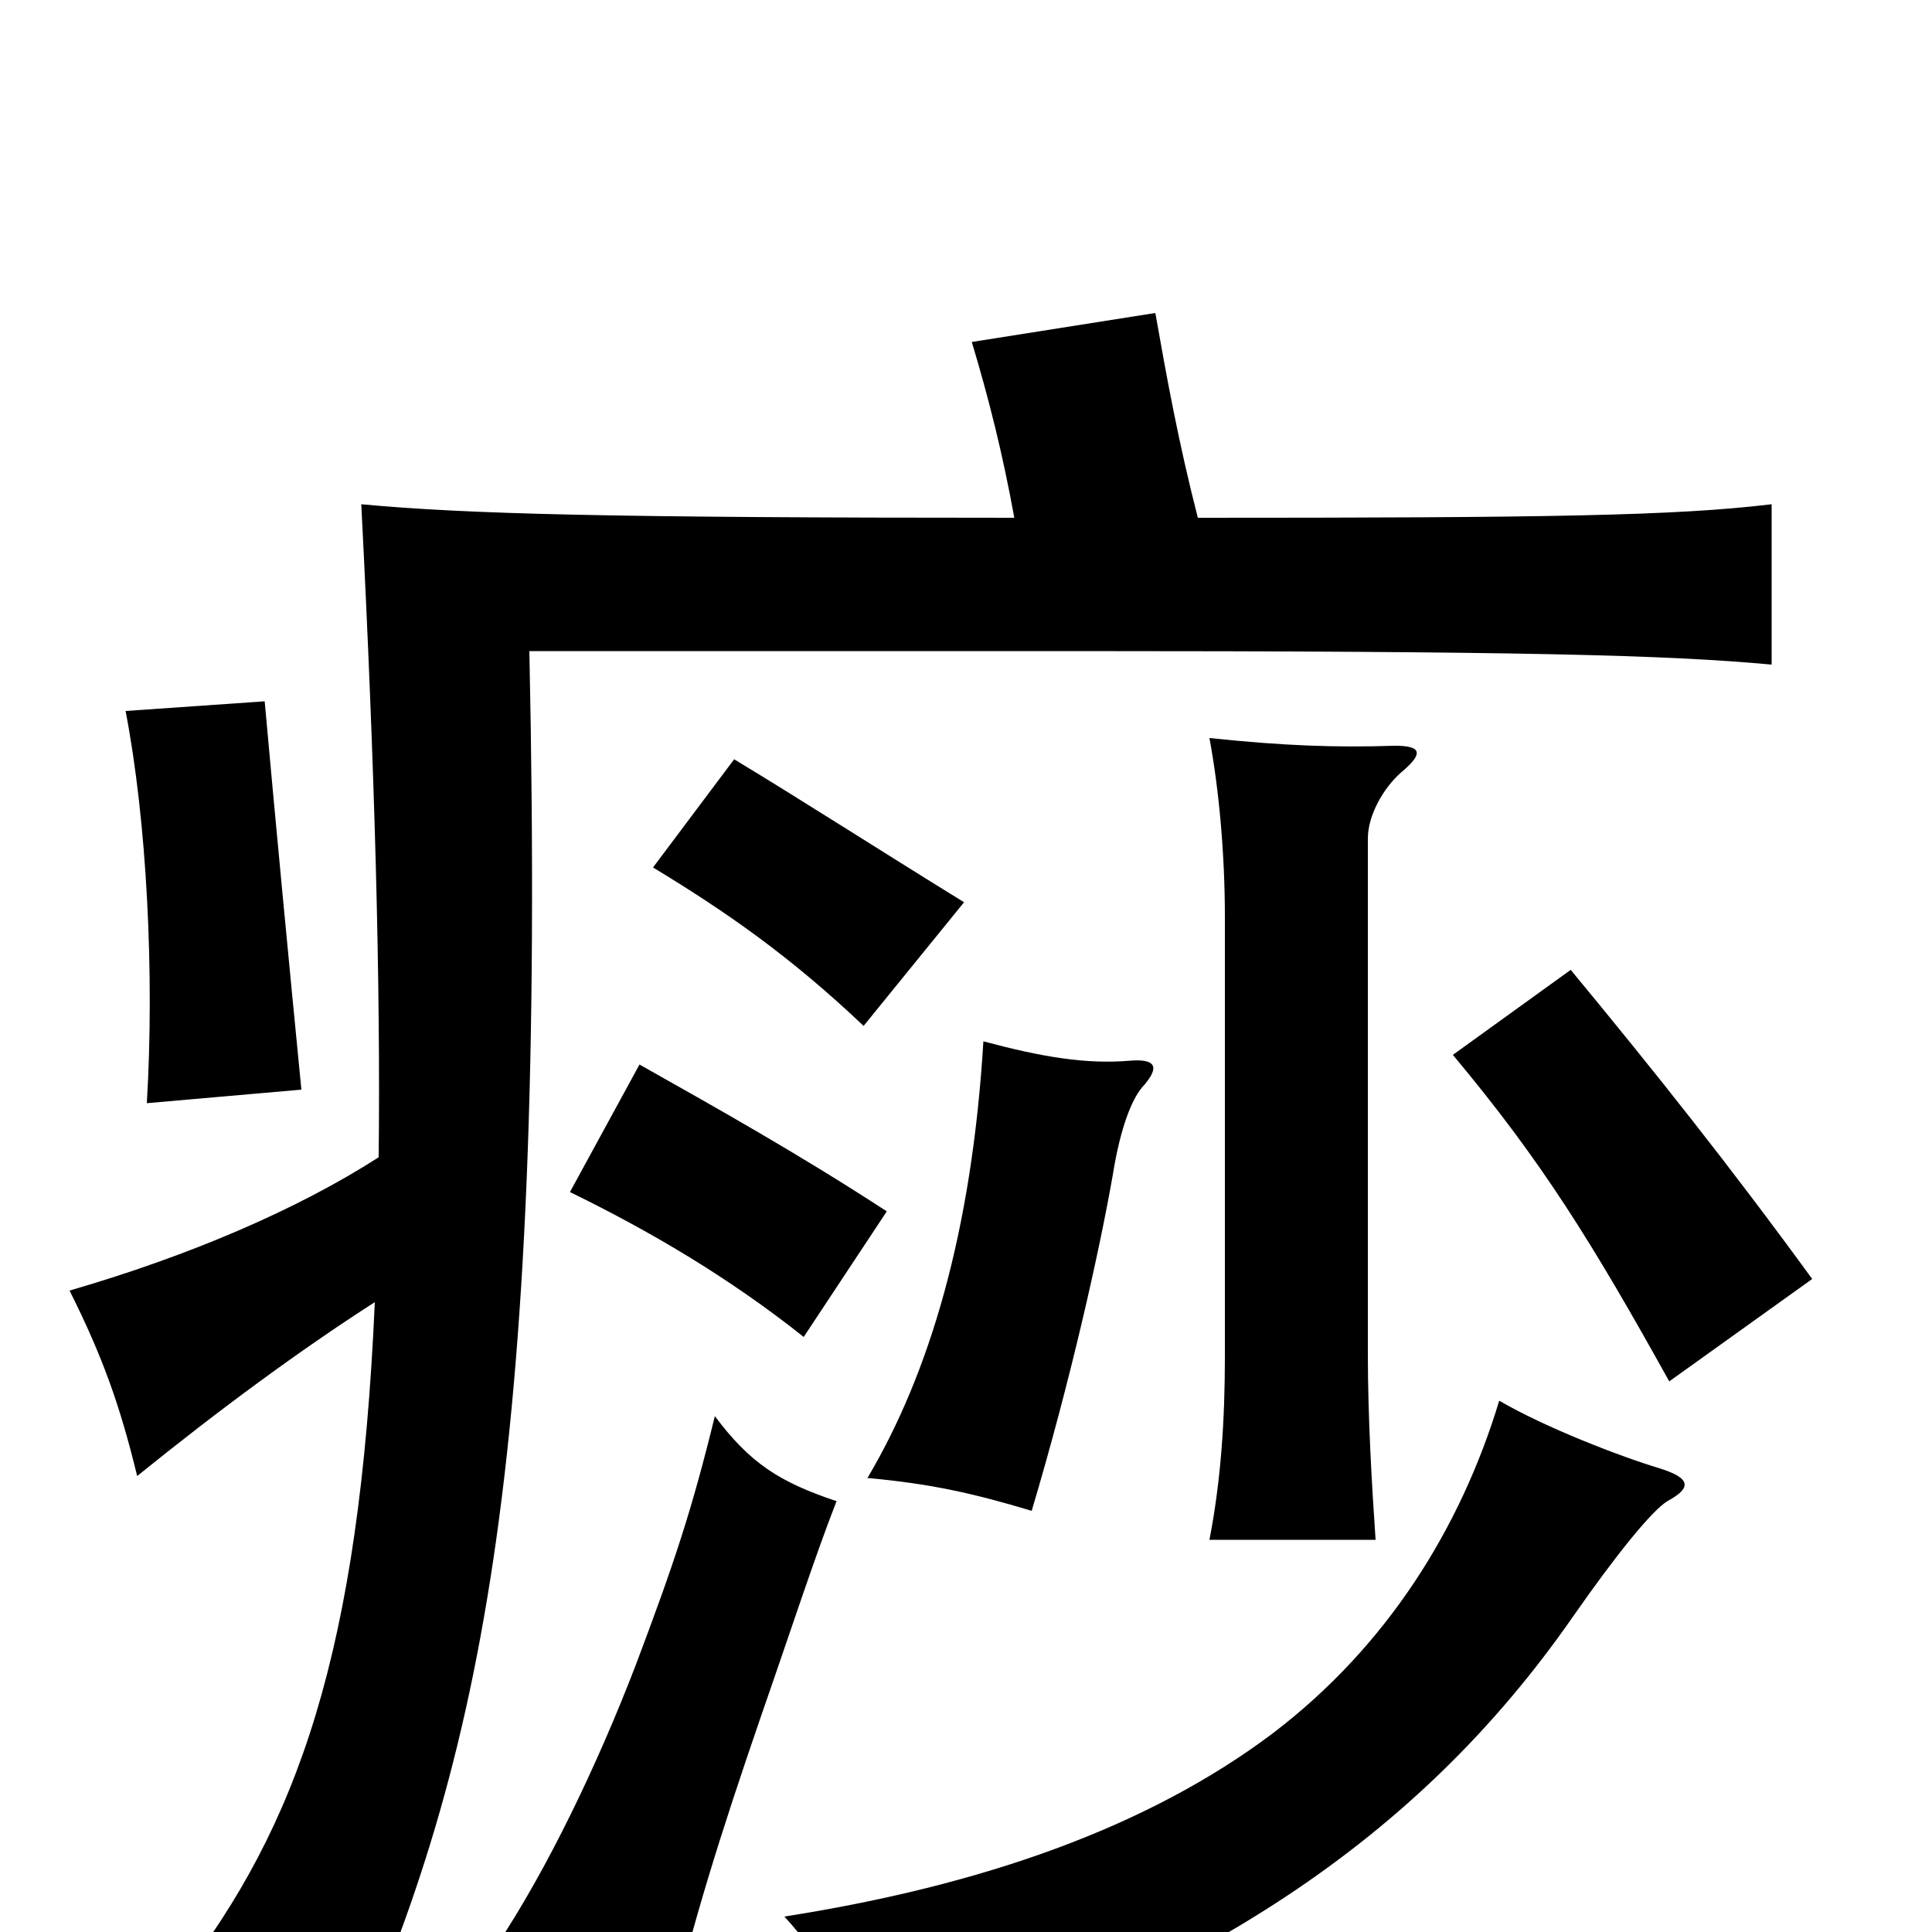 <svg xmlns="http://www.w3.org/2000/svg" viewBox="0 -1000 1000 1000">
	<path fill="#000000" d="M938 -338C895 -397 856 -446 813 -498L752 -454C798 -399 824 -357 864 -285ZM295 -383C336 -363 377 -339 416 -308L459 -373C413 -403 370 -427 331 -449ZM722 -614C691 -613 664 -614 626 -618C631 -591 634 -558 634 -525V-298C634 -265 632 -234 626 -203H712C710 -232 708 -267 708 -299V-566C708 -578 716 -592 725 -600C737 -610 736 -614 722 -614ZM406 -8C427 15 440 39 449 79C620 27 734 -48 814 -163C837 -196 855 -218 863 -223C876 -230 875 -235 859 -240C839 -246 800 -261 776 -275C756 -209 718 -148 659 -103C594 -54 508 -24 406 -8ZM509 -461C503 -362 481 -289 449 -235C482 -232 504 -227 534 -218C554 -285 569 -352 576 -392C580 -417 586 -431 591 -437C601 -448 598 -452 585 -451C562 -449 539 -453 509 -461ZM338 -551C376 -528 409 -505 447 -469L499 -533C452 -562 418 -584 380 -607ZM370 -267C358 -218 349 -191 329 -138C309 -86 283 -32 257 7C293 18 316 25 346 48C359 -6 372 -48 394 -112C409 -155 422 -195 433 -223C403 -233 388 -243 370 -267ZM137 -637L65 -632C76 -575 80 -496 76 -429L156 -436C150 -497 142 -581 137 -637ZM194 -326C186 -144 154 -55 93 24C120 34 155 52 176 76C248 -83 283 -236 274 -663H555C788 -663 863 -661 917 -656V-739C867 -733 802 -732 620 -732C610 -771 604 -804 598 -838L503 -823C512 -793 519 -765 525 -732C312 -732 241 -734 187 -739C194 -602 197 -491 196 -401C154 -374 98 -350 36 -332C53 -298 62 -273 71 -236C113 -270 155 -301 194 -326Z"/>
</svg>
